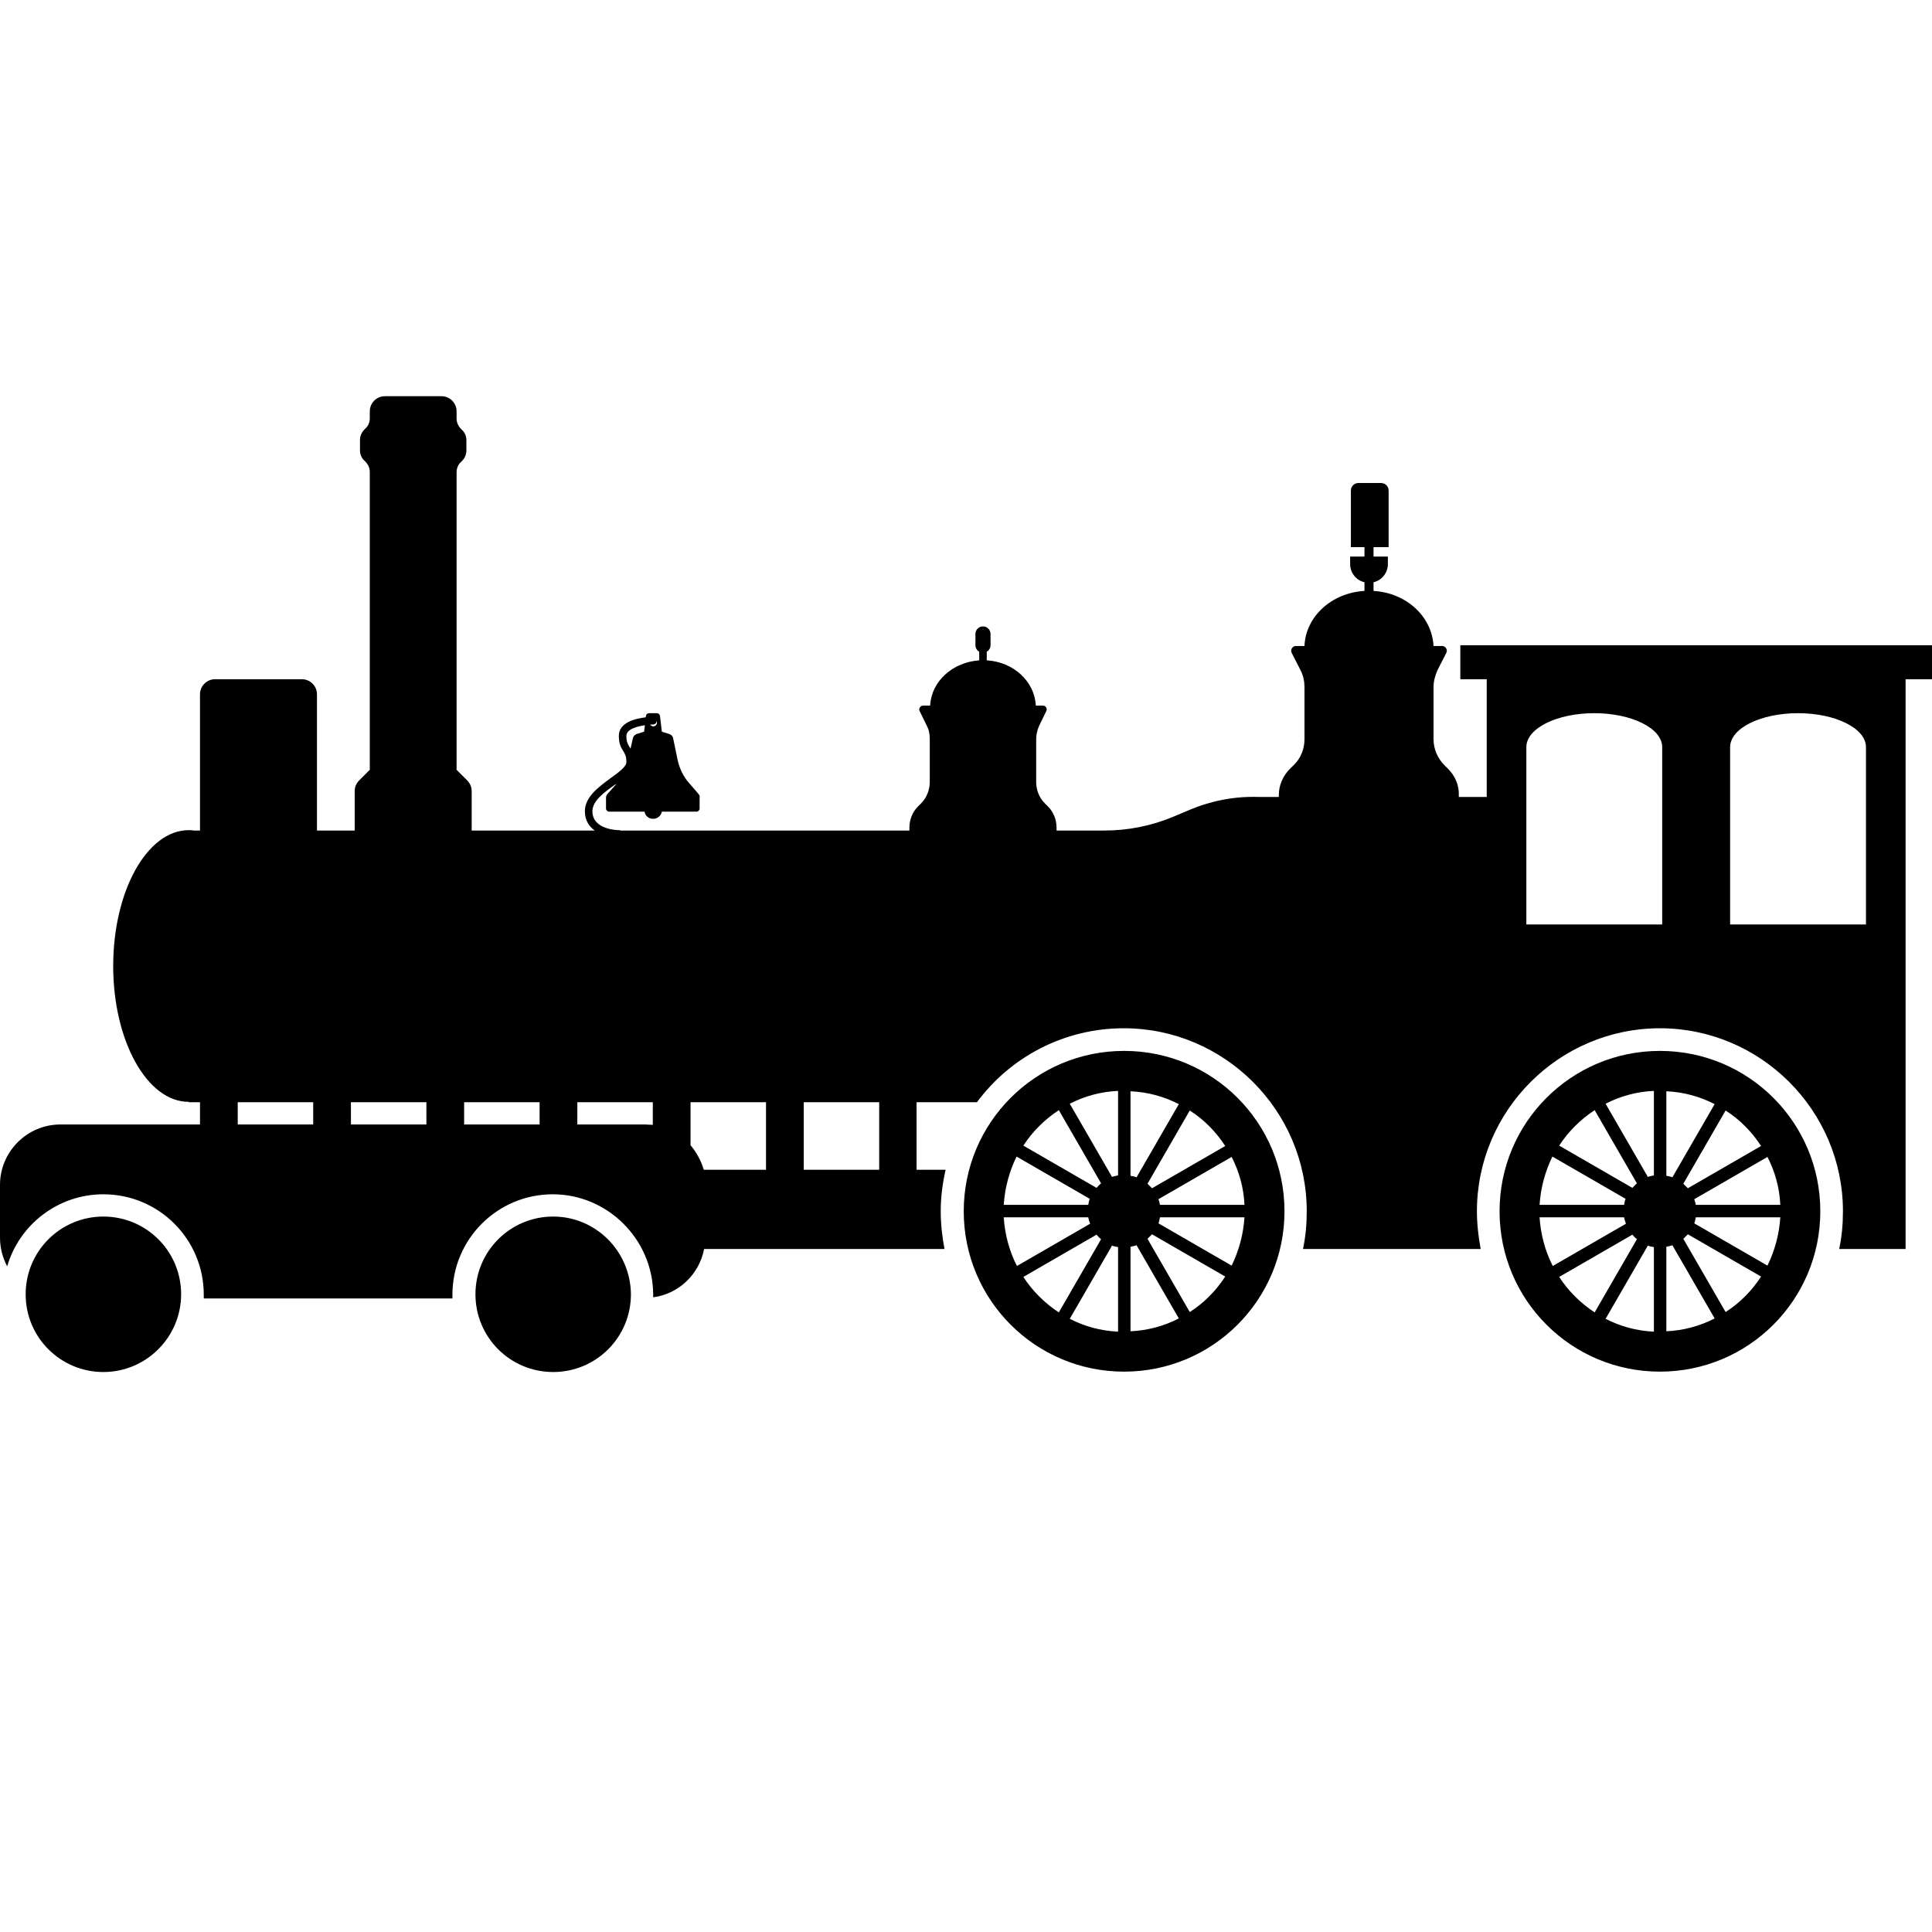 <?xml version="1.0" encoding="utf-8"?>
<!-- Generator: Adobe Illustrator 22.1.0, SVG Export Plug-In . SVG Version: 6.00 Build 0)  -->
<svg version="1.1" id="icon" xmlns="http://www.w3.org/2000/svg" xmlns:xlink="http://www.w3.org/1999/xlink" x="0px" y="0px"
	 viewBox="0 0 512 512" style="enable-background:new 0 0 512 512;" xml:space="preserve">
<path d="M167.2,343c0,11.4-9.2,20.6-20.6,20.6c-11.4,0-20.6-9.2-20.6-20.6c0-11.4,9.2-20.6,20.6-20.6
	C157.9,322.4,167.1,331.6,167.2,343z M482.4,321c0,23.5-19,42.5-42.5,42.5s-42.5-19-42.5-42.5s19-42.5,42.5-42.5
	S482.4,297.5,482.4,321z M413.2,303.6l19.4,11.2c0.4-0.4,0.7-0.8,1.2-1.2l-11.2-19.4C418.8,296.7,415.6,299.9,413.2,303.6z
	 M408,319.3h22.4c0.1-0.6,0.2-1.1,0.4-1.6l-19.4-11.2C409.5,310.4,408.3,314.7,408,319.3z M411.5,335.5l19.4-11.2
	c-0.2-0.5-0.4-1.1-0.5-1.7H408C408.3,327.2,409.5,331.6,411.5,335.5z M422.6,347.8l11.2-19.4c-0.4-0.3-0.8-0.7-1.2-1.2l-19.4,11.2
	C415.6,342.1,418.8,345.3,422.6,347.8z M438.3,330.5c-0.6-0.1-1.1-0.2-1.6-0.4l-11.2,19.4c3.9,2,8.2,3.2,12.8,3.4V330.5z
	 M438.3,289.1c-4.6,0.2-8.9,1.4-12.8,3.4l11.2,19.4c0.5-0.2,1.1-0.3,1.6-0.4V289.1z M457.3,294.3l-11.2,19.4
	c0.4,0.4,0.8,0.8,1.2,1.2l19.4-11.2C464.3,300,461.1,296.7,457.3,294.3z M441.6,311.6c0.6,0.1,1.1,0.2,1.6,0.4l11.2-19.4
	c-3.9-2-8.2-3.2-12.8-3.4V311.6z M454.4,349.4L443.2,330c-0.5,0.2-1.1,0.3-1.6,0.4v22.4C446.2,352.6,450.5,351.4,454.4,349.4z
	 M466.7,338.3l-19.4-11.2c-0.4,0.4-0.8,0.8-1.2,1.2l11.2,19.4C461.1,345.3,464.3,342,466.7,338.3z M471.8,322.6h-22.4
	c-0.1,0.5-0.2,1.1-0.4,1.6l19.4,11.2C470.3,331.5,471.5,327.2,471.8,322.6z M471.8,319.3c-0.2-4.5-1.4-8.8-3.4-12.7l-19.4,11.2
	c0.2,0.5,0.3,1,0.4,1.5H471.8z M27.4,322.4c-11.4,0-20.6,9.2-20.6,20.6c0,11.4,9.2,20.6,20.6,20.6c11.4,0,20.6-9.3,20.6-20.6
	C48,331.6,38.8,322.4,27.4,322.4z M340.4,321c0,23.5-19,42.5-42.5,42.5s-42.5-19-42.5-42.5s19-42.5,42.5-42.5S340.4,297.5,340.4,321
	z M271.2,303.6l19.4,11.2c0.4-0.4,0.7-0.8,1.2-1.2l-11.2-19.4C276.8,296.7,273.6,299.9,271.2,303.6z M266,319.3h22.4
	c0.1-0.6,0.2-1.1,0.4-1.6l-19.4-11.2C267.5,310.4,266.3,314.7,266,319.3z M269.5,335.5l19.4-11.2c-0.2-0.5-0.4-1.1-0.5-1.7H266
	C266.3,327.2,267.5,331.6,269.5,335.5z M280.6,347.8l11.2-19.4c-0.4-0.3-0.8-0.7-1.2-1.2l-19.4,11.2
	C273.6,342.1,276.8,345.3,280.6,347.8z M296.3,330.5c-0.6-0.1-1.1-0.2-1.6-0.4l-11.2,19.4c3.9,2,8.2,3.2,12.8,3.4V330.5z
	 M296.3,289.1c-4.6,0.2-8.9,1.4-12.8,3.4l11.2,19.4c0.5-0.2,1.1-0.3,1.6-0.4V289.1z M315.3,294.3l-11.2,19.4
	c0.4,0.4,0.8,0.8,1.2,1.2l19.4-11.2C322.3,300,319.1,296.7,315.3,294.3z M299.6,311.6c0.6,0.1,1.1,0.2,1.6,0.4l11.2-19.4
	c-3.9-2-8.2-3.2-12.8-3.4V311.6z M312.4,349.4L301.2,330c-0.5,0.2-1.1,0.3-1.6,0.4v22.4C304.2,352.6,308.5,351.4,312.4,349.4z
	 M324.7,338.3l-19.4-11.2c-0.4,0.4-0.8,0.8-1.2,1.2l11.2,19.4C319.1,345.3,322.3,342,324.7,338.3z M329.8,322.6h-22.4
	c-0.1,0.5-0.2,1.1-0.4,1.6l19.4,11.2C328.3,331.5,329.5,327.2,329.8,322.6z M329.8,319.3c-0.2-4.5-1.4-8.8-3.4-12.7l-19.4,11.2
	c0.2,0.5,0.3,1,0.4,1.5H329.8z M512,171v9h-7v87v43v10v11h-17.6c0.7-3.2,1-6.6,1-10c0-26.7-21.8-48.5-48.5-48.5
	s-48.5,21.8-48.5,48.5c0,3.4,0.4,6.8,1,10h-47.1c0.7-3.2,1-6.6,1-10c0-26.7-21.8-48.5-48.5-48.5c-15.9,0-30.1,7.7-38.9,19.6h-16V310
	h7.7c-0.8,3.5-1.3,7.2-1.3,11c0,3.4,0.4,6.8,1,10h-63.7c-1.3,6.7-6.7,11.9-13.5,12.8c0-0.3,0-0.6,0-0.8v0l0,0
	c-0.1-14.6-12.1-26.5-26.6-26.5c-14.7,0-26.6,11.9-26.6,26.6c0,0.3,0,0.7,0,1H54c0-0.3,0-0.7,0-1c0-14.7-11.9-26.6-26.6-26.6
	c-12.1,0-22.3,8.1-25.5,19.1C0.7,333.3,0,330.7,0,328v-14c0-8.8,7.2-16,16-16h37v-5.9h-3V292c-11,0-20-16.1-20-36s9-36,20-36
	c0.5,0,0.9,0,1.4,0.1H53V184c0-2.2,1.8-4,4-4h23c2.2,0,4,1.8,4,4v36.1h10v-10.5c0-1,0.4-2,1.2-2.8L98,204v-78.9c0-1-0.4-2-1.2-2.8
	l-0.2-0.2c-0.8-0.7-1.2-1.7-1.2-2.8v-2.7c0-1,0.4-2,1.2-2.8l0.2-0.2c0.8-0.7,1.2-1.7,1.2-2.8V109c0-2.2,1.8-4,4-4h15
	c2.2,0,4,1.8,4,4v1.9c0,1,0.4,2,1.2,2.8l0.2,0.2c0.8,0.7,1.2,1.7,1.2,2.8v2.7c0,1-0.4,2-1.2,2.8l-0.2,0.2c-0.8,0.7-1.2,1.7-1.2,2.8
	V204l2.8,2.8c0.8,0.8,1.2,1.8,1.2,2.9v10.4h32.6c-1.5-1.1-2.6-2.7-2.6-5.1c0-3.8,3.6-6.4,6.7-8.7c2.1-1.5,4.3-3.1,4.3-4.3
	c0-1.7-0.4-2.2-0.8-2.9c-0.5-0.8-1.2-1.8-1.2-4.1c0-3.6,4.5-4.6,7.1-4.9l0.1-0.4c0-0.4,0.4-0.7,0.8-0.7h2.1c0.4,0,0.7,0.3,0.8,0.7
	l0.5,4.2l1.9,0.6c0.6,0.2,1,0.6,1.1,1.2l1.2,5.8c0.5,2.2,1.5,4.3,3,6l2,2.3h0l0.5,0.6c0.3,0.3,0.4,0.7,0.3,1.1v2.8
	c0,0.4-0.4,0.8-0.8,0.8h-9.2c-0.2,1.1-1.2,1.9-2.3,1.9c-1.2,0-2.1-0.8-2.3-1.9h-9.4c-0.4,0-0.8-0.4-0.8-0.8v-2.8
	c0-0.4,0.1-0.8,0.4-1.1l2.4-2.7c-0.2,0.1-0.3,0.2-0.5,0.3c-2.8,2-5.9,4.2-5.9,7c0,4.9,6.7,5,7,5c0.2,0,0.3,0,0.5,0.1H241v-0.7
	c0-2.2,0.8-4.2,2.3-5.7l0.8-0.8c1.5-1.5,2.3-3.6,2.3-5.7v-11.3c0-1.3-0.2-2.5-0.8-3.6l-1.9-3.9c-0.3-0.6,0.2-1.4,0.9-1.4h1.9
	c0.3-6.4,5.9-11.5,13-12v-2.3c-0.6-0.3-1-1-1-1.7v-3c0-1.1,0.9-2,2-2c1.1,0,2,0.9,2,2v3c0,0.7-0.4,1.4-1,1.7v2.3
	c7.1,0.4,12.7,5.6,13,12h1.9c0.7,0,1.2,0.7,0.9,1.4l-1.9,3.9c-0.5,1.1-0.8,2.4-0.8,3.6v11.3c0,2.2,0.8,4.2,2.3,5.7l0.8,0.8
	c1.5,1.5,2.3,3.5,2.3,5.7v0.7h12.6c6.3,0,12.4-1.2,18.2-3.6l4.5-1.9c5.7-2.4,11.9-3.6,18.1-3.4h5.5v-0.5c0-2.6,1.1-5.1,2.9-6.9l1-1
	c1.9-1.8,2.9-4.3,2.9-6.9v-13.8c0-1.5-0.3-3-1-4.4l-2.4-4.7c-0.4-0.8,0.2-1.8,1.1-1.8h2.3c0.3-7.8,7.2-14.1,15.9-14.6v-2.3
	c-2.2-0.5-3.8-2.5-3.8-4.8v-2h3.8V145H358v-15c0-1.1,0.9-2,2-2h6c1.1,0,2,0.9,2,2v15h-4v2.5h3.8v2c0,2.3-1.6,4.3-3.8,4.8v2.3
	c8.7,0.5,15.5,6.8,15.9,14.6h2.3c0.9,0,1.5,1,1.1,1.8l-2.4,4.7c-0.6,1.4-1,2.9-1,4.4v13.8c0,2.6,1.1,5.1,2.9,6.9l1,1
	c1.8,1.8,2.9,4.3,2.8,6.9v0.5h7.4V180h-7v-9H512z M172.3,192c0.2,0.3,0.5,0.5,0.8,0.5c0.6,0,1-0.5,1-1c0-0.1,0-0.3-0.1-0.4
	c0,0.5-0.4,0.9-1,0.9C172.8,192,172.5,192,172.3,192z M166,195c0,1.7,0.4,2.2,0.8,2.9c0.1,0.2,0.2,0.3,0.3,0.5l0.6-2.7
	c0.1-0.5,0.5-1,1.1-1.2l1.9-0.6l0.2-1.7C168.7,192.5,166,193.3,166,195z M83,292.1H63v5.9h20V292.1z M113,292.1H93v5.9h20V292.1z
	 M143,292.1h-20v5.9h20V292.1z M173,292.1h-20v5.9h18c0.7,0,1.3,0.1,2,0.1V292.1z M203,292.1h-20v11.4c1.6,1.9,2.8,4.1,3.5,6.5H203
	V292.1z M233,292.1h-20V310h20V292.1z M440.5,198c0-5-8.1-9-18-9c-9.9,0-18,4-18,9v47h36V198z M494.5,198c0-5-8.1-9-18-9
	c-9.9,0-18,4-18,9v47h36V198z"/>
</svg>
